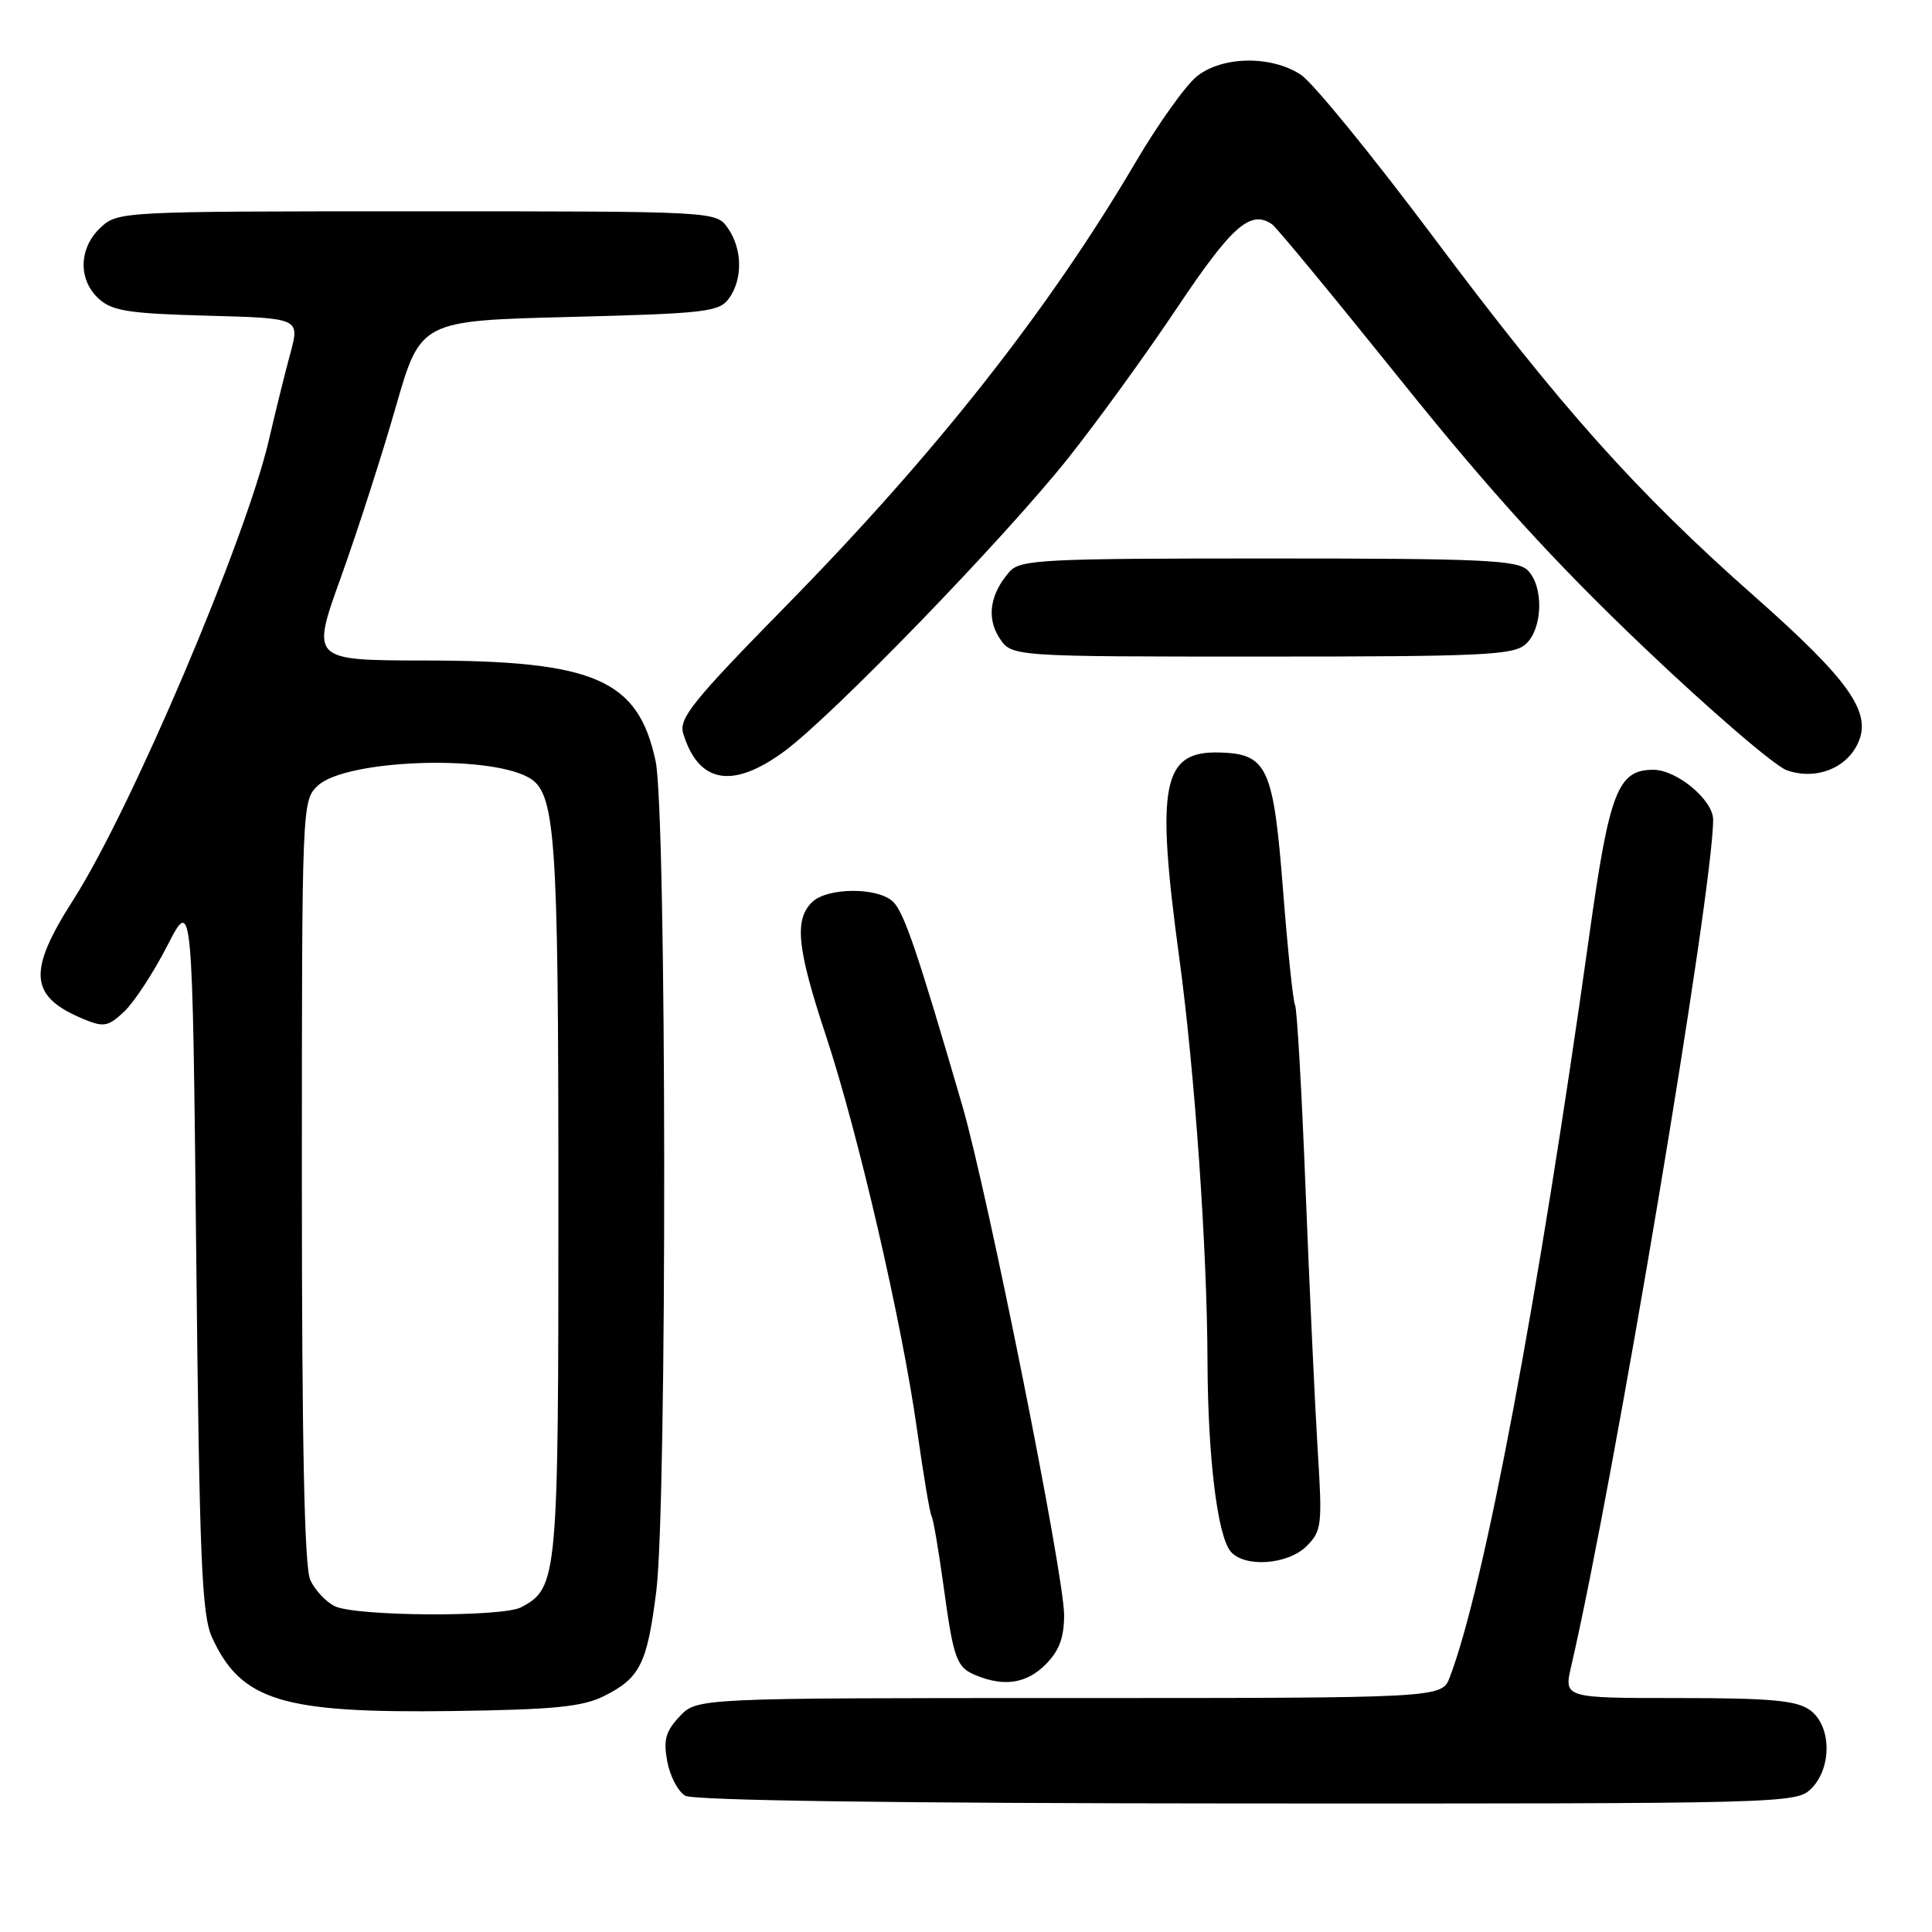 <?xml version="1.0" encoding="UTF-8" standalone="no"?>
<!DOCTYPE svg PUBLIC "-//W3C//DTD SVG 1.1//EN" "http://www.w3.org/Graphics/SVG/1.1/DTD/svg11.dtd" >
<svg xmlns="http://www.w3.org/2000/svg" xmlns:xlink="http://www.w3.org/1999/xlink" version="1.1" viewBox="0 0 256 256">
 <g >
 <path fill="currentColor"
d=" M 240.00 237.00 C 242.80 234.20 242.68 228.59 239.78 226.56 C 238.00 225.31 234.50 225.00 222.38 225.00 C 207.21 225.00 207.21 225.00 208.20 220.75 C 213.86 196.30 227.00 117.91 227.00 108.61 C 227.00 106.01 222.19 102.00 219.07 102.00 C 214.36 102.00 213.25 104.87 210.57 124.07 C 203.82 172.23 196.67 210.27 192.10 222.25 C 191.05 225.00 191.05 225.00 141.70 225.00 C 92.35 225.00 92.35 225.00 90.05 227.44 C 88.19 229.43 87.88 230.55 88.42 233.42 C 88.78 235.36 89.85 237.39 90.79 237.94 C 91.88 238.58 118.77 238.95 165.25 238.97 C 236.69 239.00 238.04 238.96 240.00 237.00 Z  M 80.01 224.75 C 84.81 222.36 85.75 220.47 86.96 210.86 C 88.41 199.27 88.34 107.68 86.87 100.85 C 84.56 90.04 78.84 87.54 56.36 87.52 C 41.21 87.50 41.21 87.50 45.17 76.50 C 47.34 70.45 50.61 60.33 52.42 54.00 C 55.72 42.50 55.72 42.50 75.44 42.00 C 93.49 41.54 95.29 41.33 96.58 39.56 C 98.44 37.01 98.38 32.99 96.44 30.22 C 94.89 28.00 94.89 28.00 55.26 28.00 C 15.95 28.00 15.61 28.02 13.31 30.17 C 10.42 32.89 10.33 37.08 13.10 39.60 C 14.88 41.21 17.10 41.55 27.47 41.83 C 39.73 42.16 39.73 42.16 38.47 46.83 C 37.77 49.40 36.50 54.54 35.64 58.26 C 32.57 71.50 17.35 107.30 9.70 119.25 C 3.59 128.81 3.88 132.05 11.11 135.05 C 13.75 136.14 14.34 136.03 16.46 134.04 C 17.77 132.80 20.34 128.88 22.17 125.31 C 25.50 118.82 25.50 118.82 26.00 166.16 C 26.43 206.87 26.73 213.99 28.11 217.00 C 31.97 225.38 37.39 227.03 60.00 226.72 C 73.38 226.54 77.16 226.16 80.01 224.75 Z  M 138.55 220.55 C 140.35 218.74 141.00 217.01 141.00 213.99 C 141.00 208.67 130.90 158.18 127.51 146.50 C 121.65 126.38 119.82 120.96 118.37 119.52 C 116.38 117.53 109.58 117.56 107.57 119.57 C 105.23 121.91 105.63 125.72 109.42 137.17 C 113.71 150.13 119.52 175.25 121.51 189.43 C 122.35 195.37 123.21 200.54 123.44 200.90 C 123.66 201.26 124.35 205.29 124.98 209.84 C 126.36 219.96 126.72 220.94 129.39 222.02 C 133.12 223.53 136.03 223.06 138.55 220.55 Z  M 173.13 204.87 C 175.14 202.86 175.23 202.09 174.60 192.12 C 174.24 186.28 173.52 170.79 173.00 157.71 C 172.49 144.63 171.86 133.58 171.60 133.17 C 171.35 132.76 170.63 125.91 170.01 117.96 C 168.74 101.65 167.93 99.89 161.61 99.71 C 153.99 99.49 153.13 103.90 156.27 127.00 C 158.32 142.12 159.96 165.55 160.00 180.50 C 160.05 193.04 161.31 203.47 163.06 205.57 C 164.87 207.75 170.65 207.35 173.13 204.87 Z  M 103.89 99.58 C 110.27 94.90 133.00 71.43 141.52 60.73 C 145.36 55.91 151.88 46.91 156.01 40.73 C 163.27 29.88 165.72 27.74 168.58 29.74 C 169.17 30.16 176.88 39.50 185.71 50.50 C 197.57 65.26 205.98 74.50 217.83 85.78 C 226.65 94.18 235.18 101.51 236.77 102.07 C 240.59 103.40 244.66 101.84 246.20 98.45 C 248.06 94.39 245.04 90.12 232.40 78.95 C 216.82 65.19 206.85 54.03 189.88 31.35 C 181.83 20.60 173.96 10.95 172.38 9.91 C 168.47 7.33 162.01 7.42 158.62 10.09 C 157.16 11.24 153.50 16.35 150.50 21.45 C 138.97 41.05 124.03 60.02 104.24 80.19 C 91.79 92.88 89.92 95.20 90.53 97.19 C 92.55 103.80 97.05 104.60 103.89 99.58 Z  M 202.17 85.35 C 204.43 83.30 204.58 77.72 202.43 75.57 C 201.06 74.21 196.54 74.00 168.08 74.00 C 138.12 74.00 135.18 74.15 133.77 75.75 C 131.17 78.71 130.69 81.88 132.44 84.55 C 134.05 87.00 134.05 87.00 167.19 87.00 C 196.64 87.00 200.55 86.81 202.17 85.35 Z  M 44.36 212.83 C 43.19 212.26 41.73 210.70 41.11 209.35 C 40.34 207.66 40.00 191.41 40.00 156.49 C 40.00 106.35 40.01 106.07 42.13 104.09 C 45.77 100.70 64.31 99.95 69.95 102.97 C 73.62 104.94 73.99 109.96 73.99 158.80 C 74.00 209.30 73.90 210.38 69.06 212.97 C 66.58 214.30 47.16 214.19 44.36 212.83 Z "/>
</g>
</svg>
